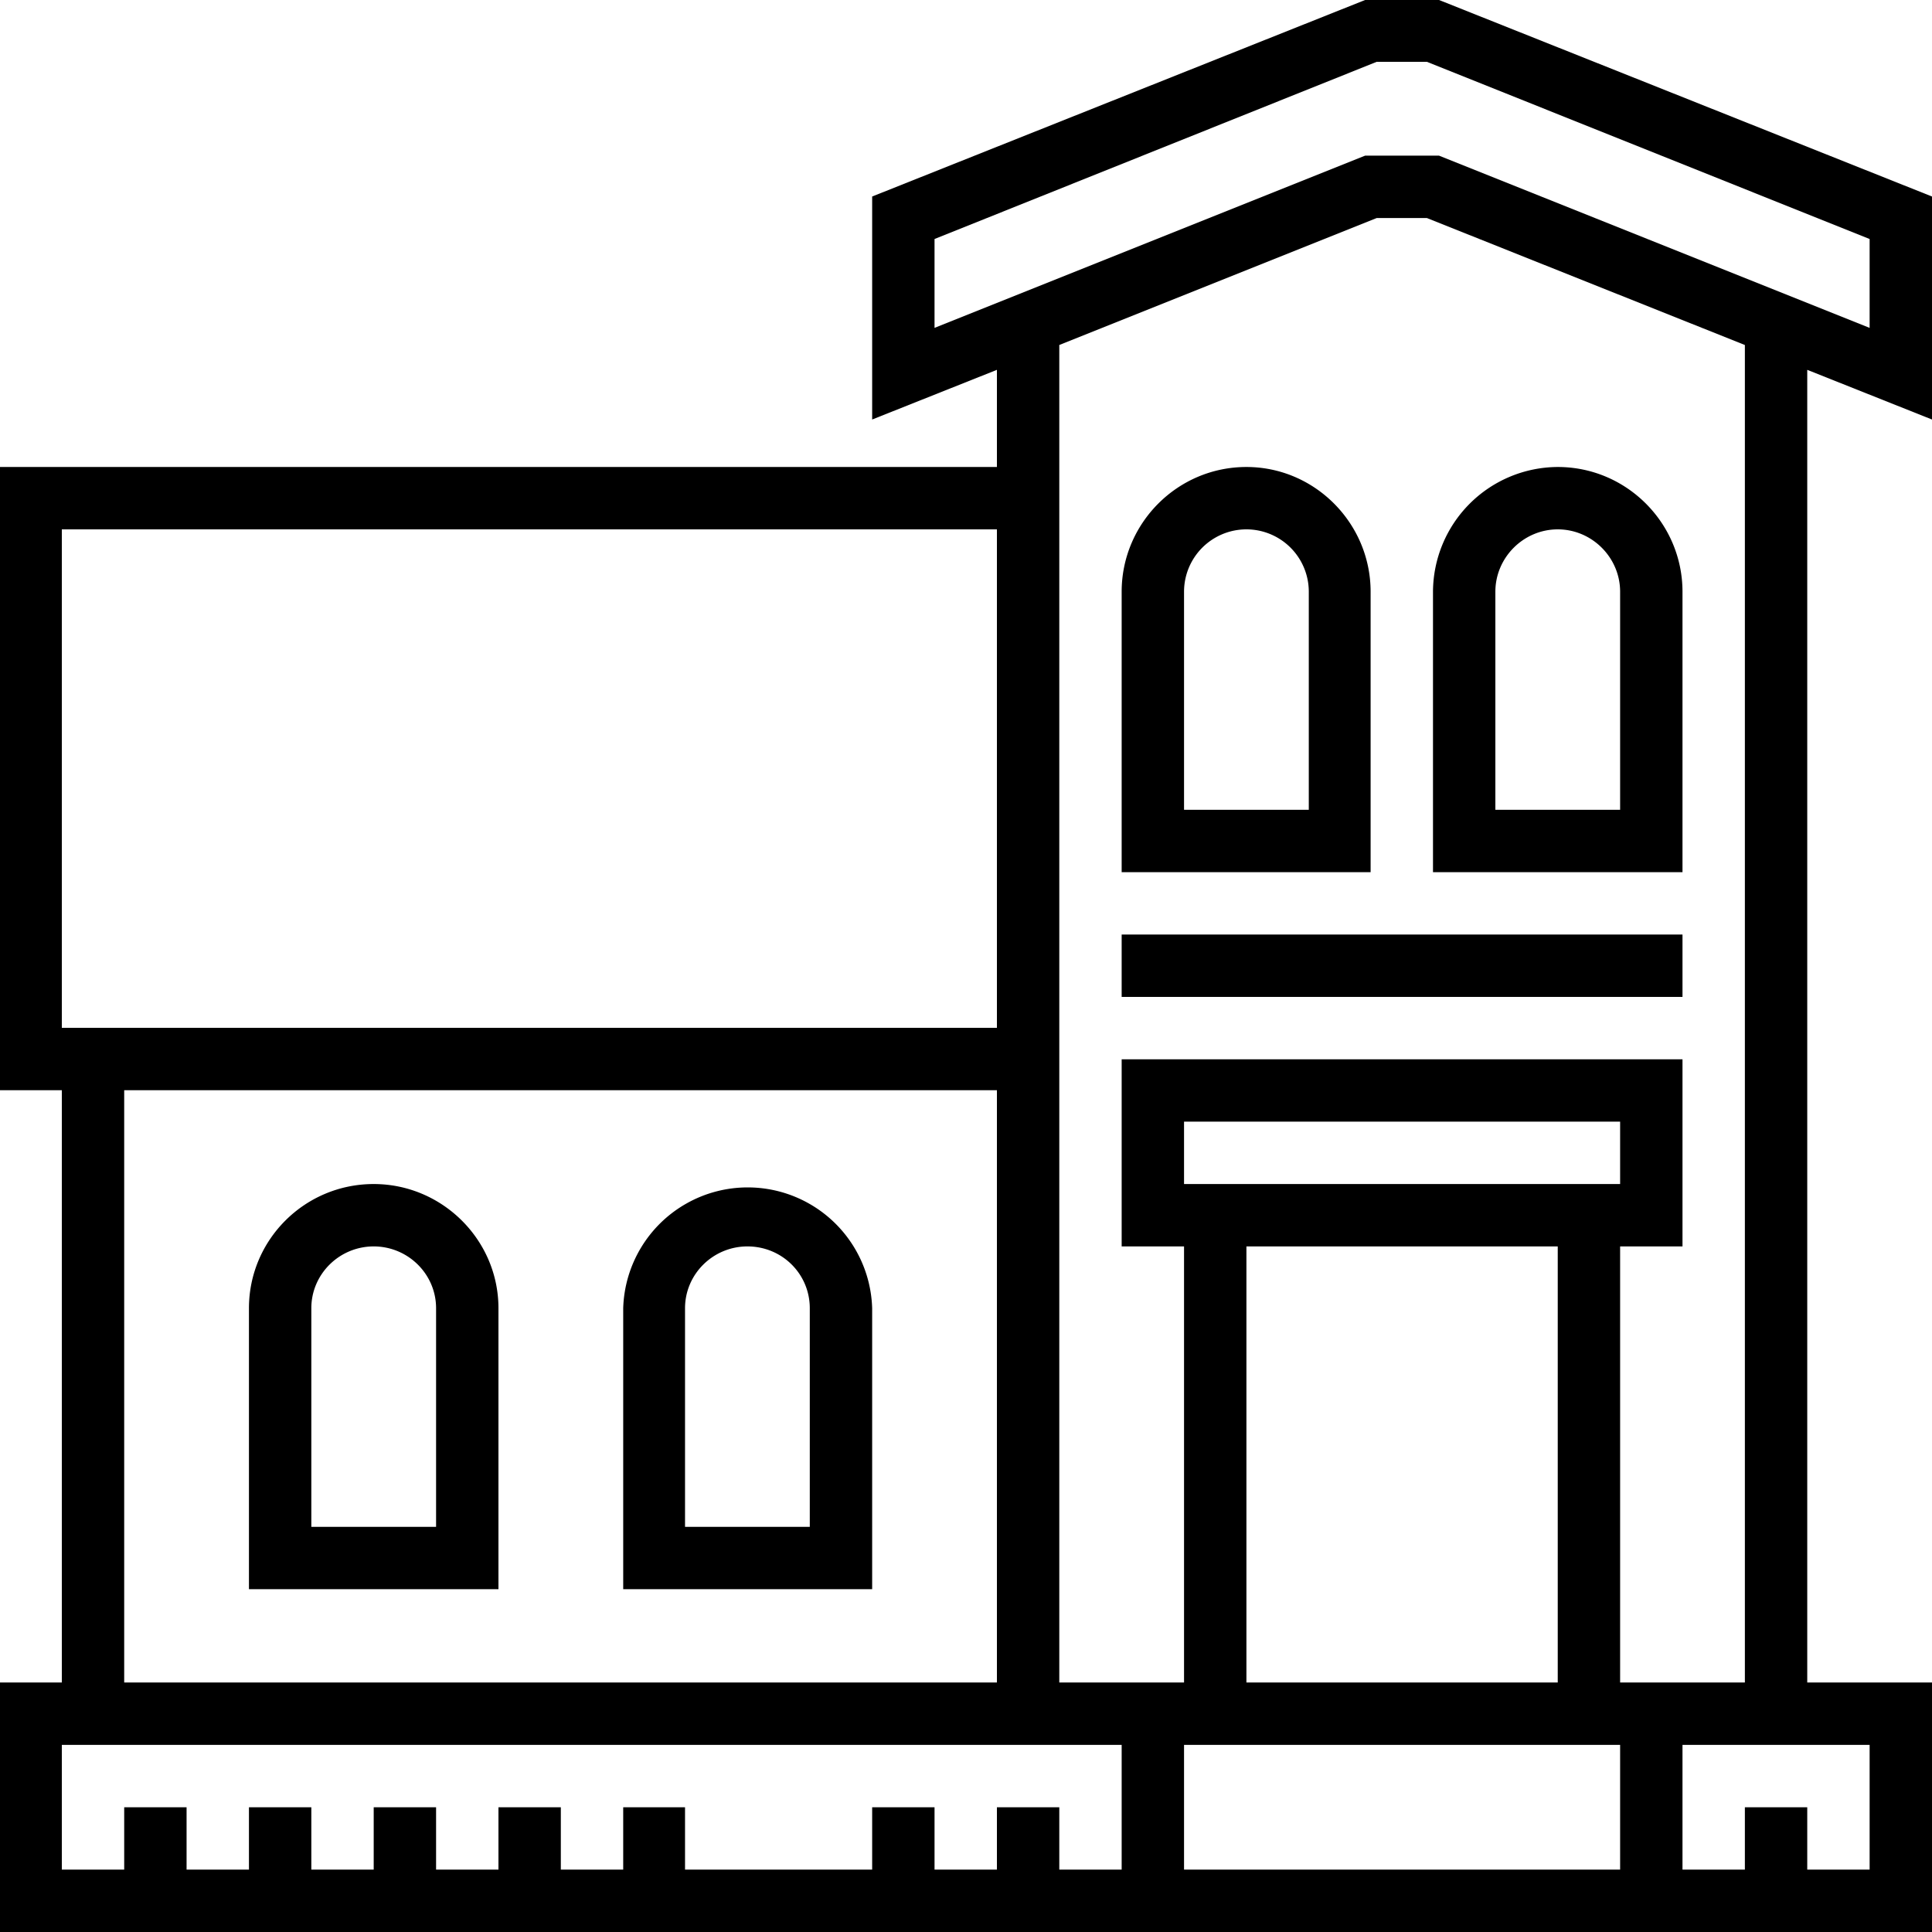 <svg width="35" height="35" fill="none" xmlns="http://www.w3.org/2000/svg"><defs><clipPath id="a"><path fill="#fff" fill-opacity="0" d="M0 0h35v35H0z"/></clipPath></defs><path d="M0 0h35v35H0z"/><g clip-path="url(#a)" fill="#000"><path d="M35 7.6V3.56L26.07 0h-1.34L15.8 3.56V7.6l2.26-.9v1.76H0v11.29h1.12v10.73H0V35h35v-4.52h-2.26V6.7l2.26.9ZM1.12 9.59h16.94v9.03H1.12V9.59Zm16.94 10.16v10.73H2.25V19.75h15.81Zm2.26 14.12h-1.13v-1.13h-1.13v1.13h-1.13v-1.13H15.8v1.13h-3.39v-1.13h-1.12v1.13h-1.13v-1.13H9.03v1.13H7.9v-1.13H6.77v1.13H5.64v-1.13H4.51v1.13H3.38v-1.13H2.25v1.13H1.12v-2.26h19.2v2.26Zm9.03-1.13v1.13h-7.9v-2.26h7.9v1.13Zm-7.9-11.29v-1.13h7.9v1.13h-7.9Zm6.77 1.13v7.9h-5.64v-7.9h5.64Zm1.13 7.9v-7.9h1.13v-3.39H20.32v3.39h1.13v7.9h-2.26V6.25l5.75-2.3h.91l5.76 2.3v24.23h-2.26Zm4.52 1.13v2.26h-1.13v-1.13h-1.13v1.13h-1.13v-2.26h3.39Zm-7.8-28.79h-1.34l-7.8 3.12V4.33l8.01-3.21h.91l8.02 3.21v1.61l-7.8-3.12Z"/><path d="M24.83 10.72c0-1.24-1.01-2.26-2.25-2.26-1.25 0-2.26 1.02-2.26 2.26v5.08h4.51v-5.08Zm-1.12 3.95h-2.26v-3.95a1.129 1.129 0 1 1 2.26 0v3.95Zm4.51-6.21a2.27 2.27 0 0 0-2.26 2.26v5.08h4.52v-5.08c0-1.24-1.01-2.26-2.26-2.26Zm1.13 6.21h-2.26v-3.95c0-.62.51-1.13 1.13-1.13.62 0 1.13.51 1.13 1.13v3.95ZM9.03 23.7c0-1.24-1.02-2.25-2.26-2.25-1.25 0-2.26 1.01-2.26 2.25v5.09h4.52V23.7ZM7.9 27.66H5.64V23.7c0-.62.51-1.12 1.13-1.12.62 0 1.13.5 1.13 1.12v3.96Zm7.9-3.96a2.256 2.256 0 0 0-4.51 0v5.09h4.51V23.7Zm-1.13 3.96h-2.26V23.7c0-.62.51-1.12 1.13-1.12.63 0 1.13.5 1.13 1.12v3.96Z"/><path d="M20.32 16.93h10.16v1.13H20.32v-1.13Z" fill-rule="evenodd"/></g></svg>